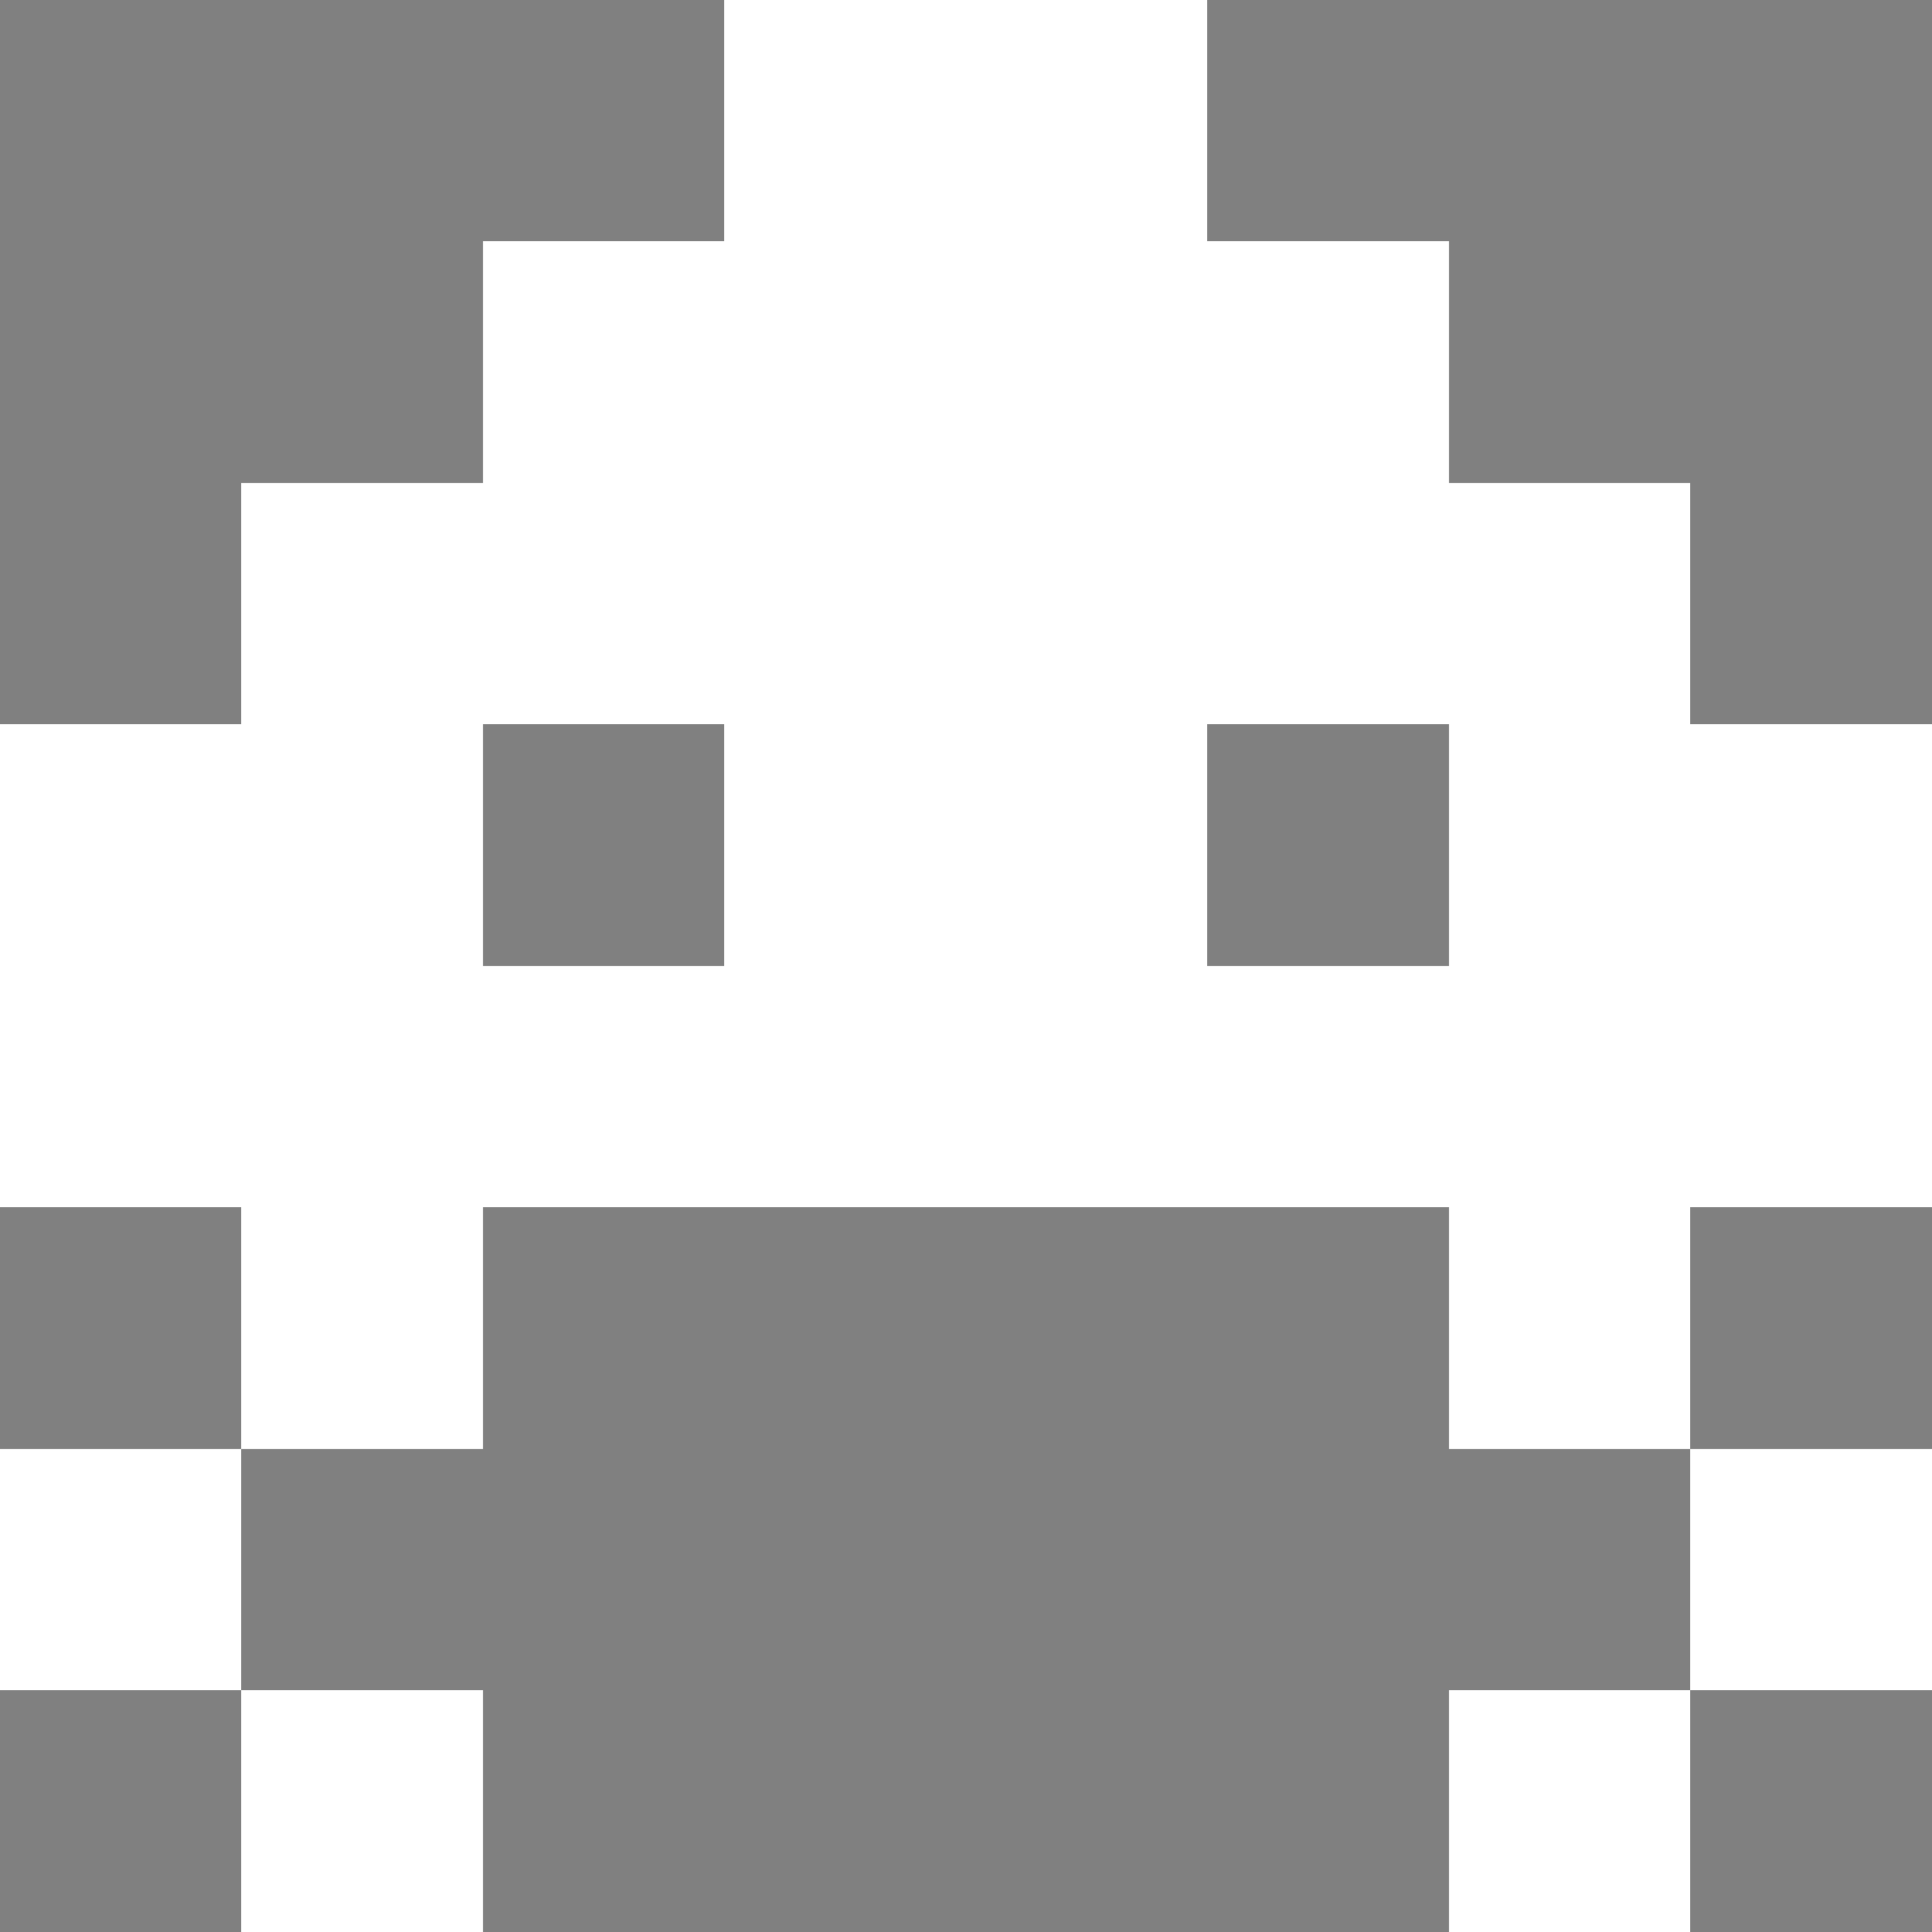 <svg xmlns="http://www.w3.org/2000/svg" viewBox="0 -0.5 8 8" shape-rendering="crispEdges"><rect x="0" y="-0.5" width="8" height="8" fill="#808080" stroke="none"/><path stroke="#ffffff" d="M3 0h2M2 1h4M1 2h6M0 3h2M3 3h2M6 3h2M0 4h8M1 5h1M6 5h1M0 6h1M7 6h1M1 7h1M6 7h1" /></svg>